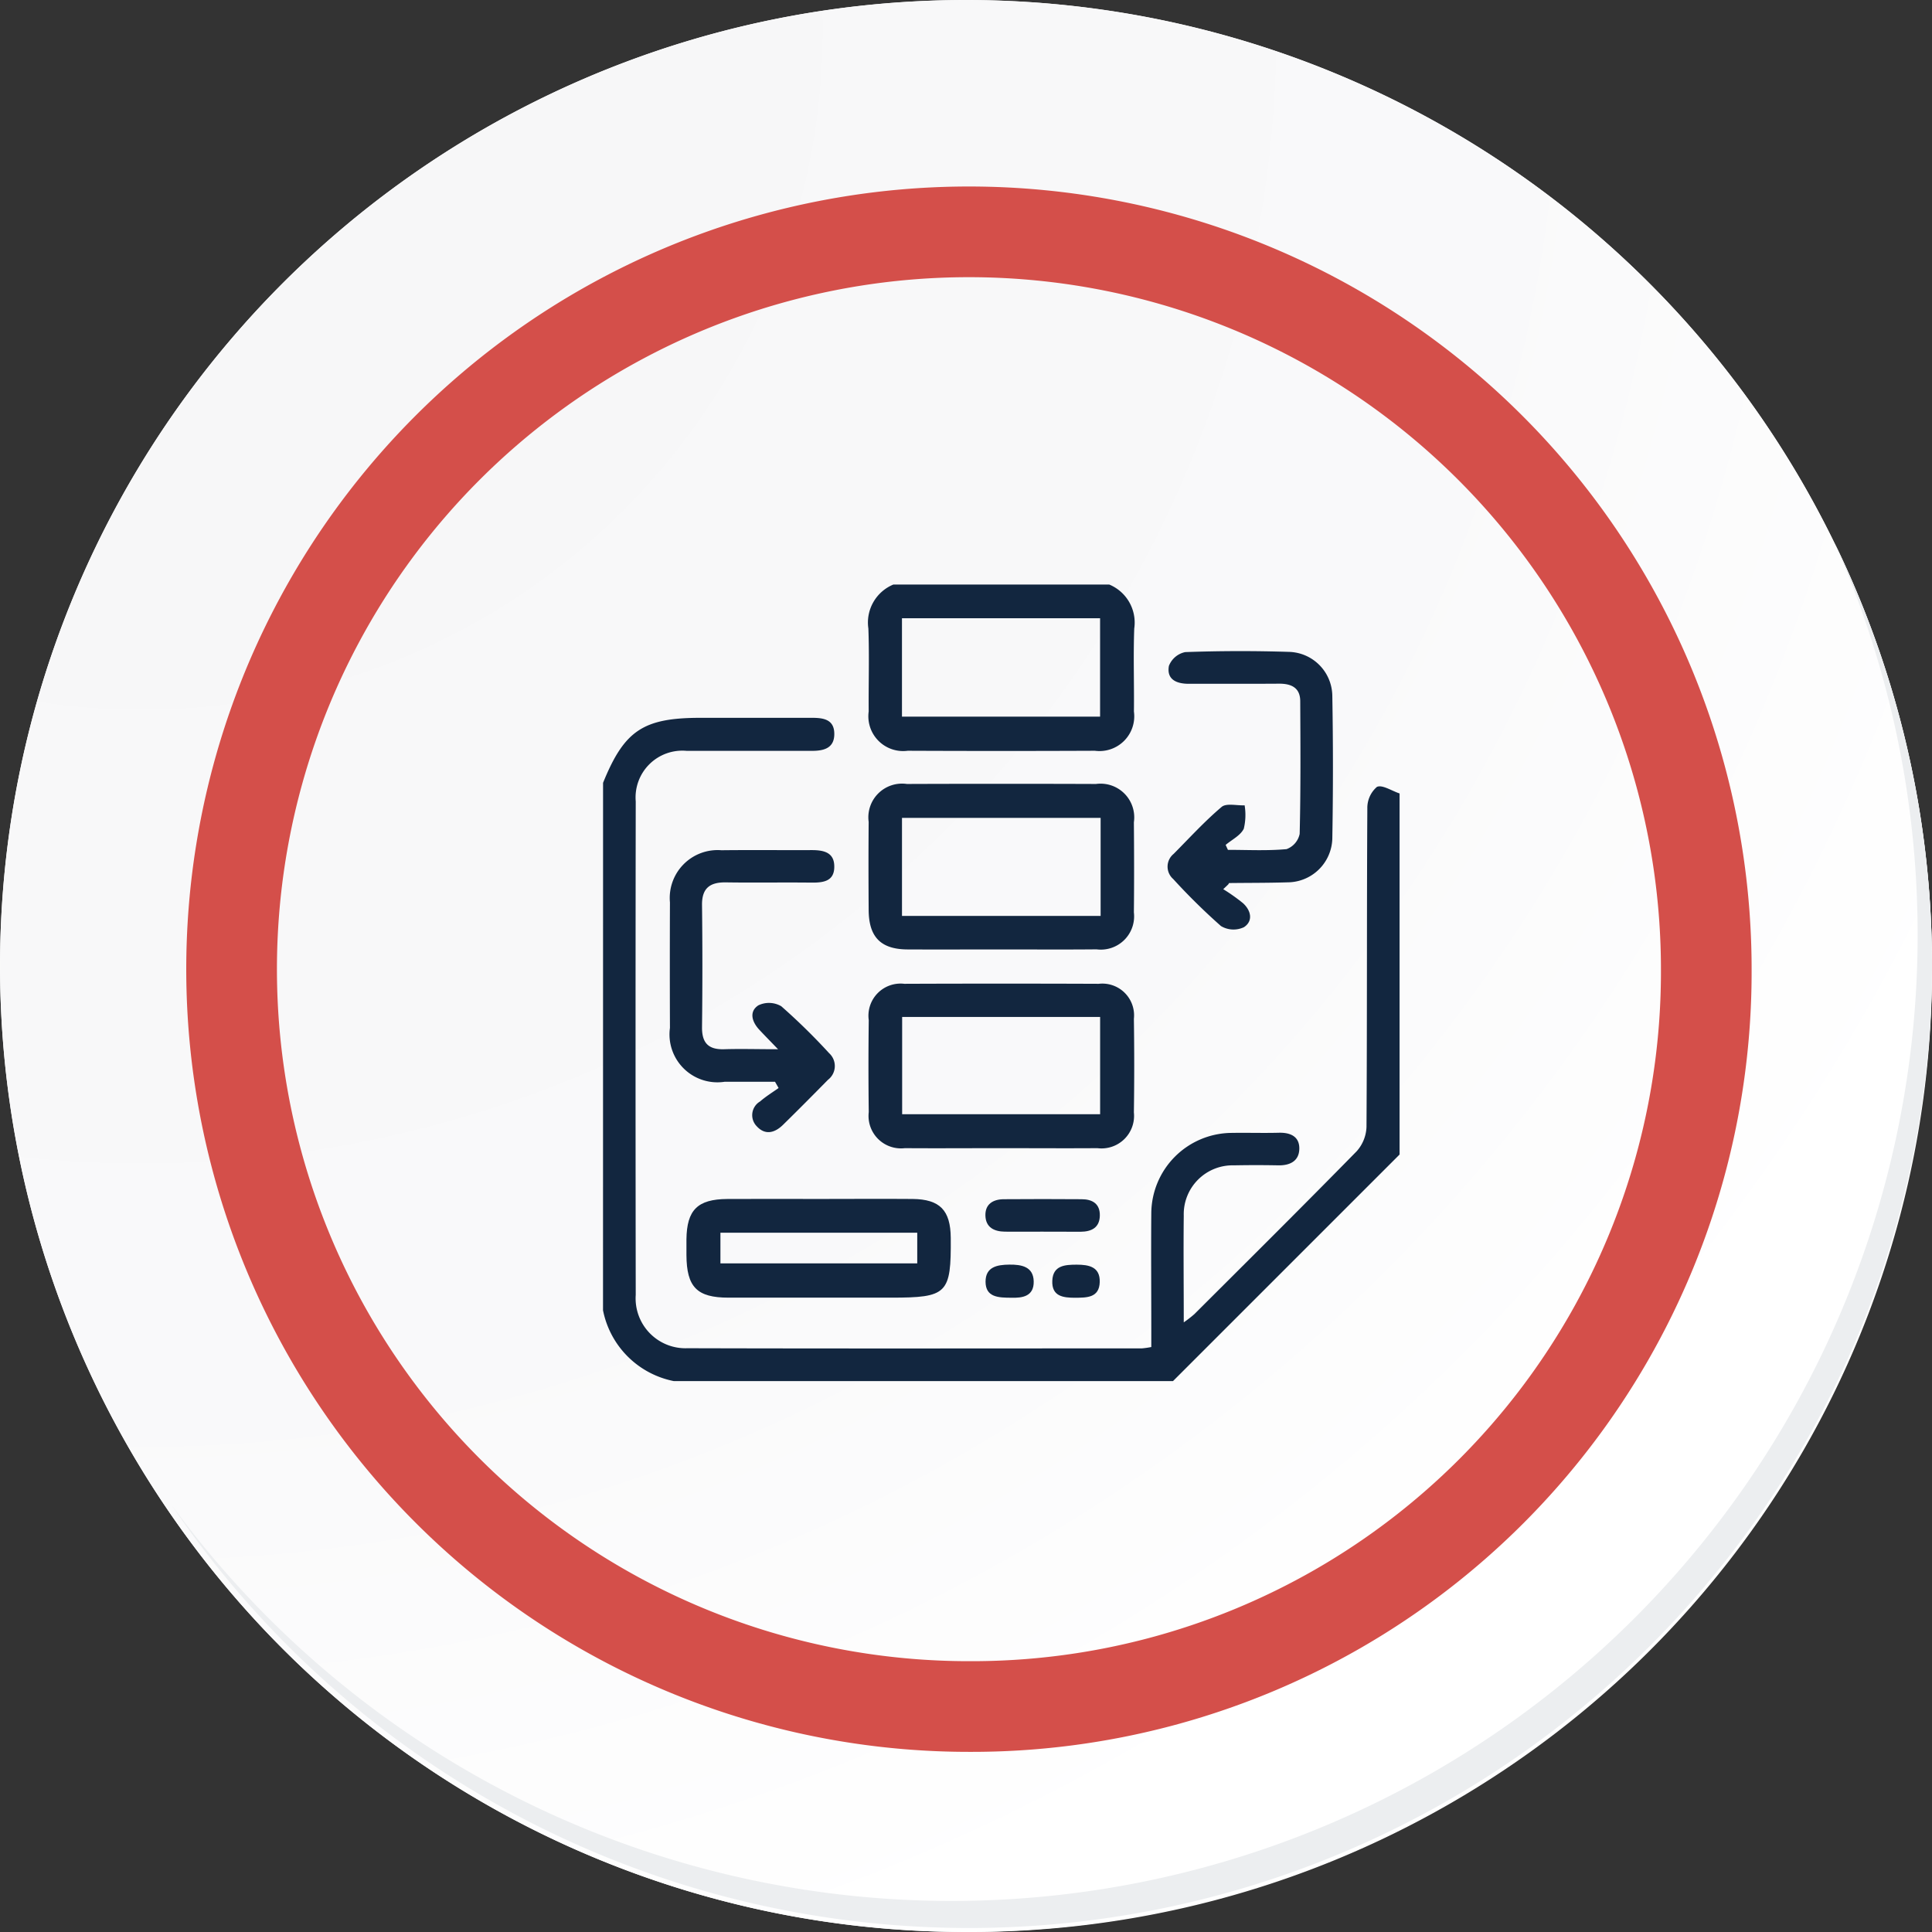 <svg id="Grupo_111595" data-name="Grupo 111595" xmlns="http://www.w3.org/2000/svg" xmlns:xlink="http://www.w3.org/1999/xlink" width="85.223" height="85.223" viewBox="0 0 85.223 85.223">
  <rect x="0" y="0" width="85.223" height="85.223" fill="#333333" stroke="none"/>
  <defs>
    <radialGradient id="radial-gradient" cx="0.076" cy="0.019" r="1.465" gradientTransform="translate(0.001)" gradientUnits="objectBoundingBox">
      <stop offset="0" stop-color="#f6f6f7"/>
      <stop offset="0.477" stop-color="#f9f9fa"/>
      <stop offset="0.715" stop-color="#fff"/>
    </radialGradient>
  </defs>
  <g id="Grupo_18423" data-name="Grupo 18423" transform="translate(0 0)">
    <g id="Grupo_18421" data-name="Grupo 18421">
      <g id="Grupo_18420" data-name="Grupo 18420">
        <g id="Grupo_18419" data-name="Grupo 18419">
          <path id="Trazado_40936" data-name="Trazado 40936" d="M279.846,2188.331a42.611,42.611,0,1,1-42.611-42.61A42.611,42.611,0,0,1,279.846,2188.331Z" transform="translate(-194.623 -2145.721)" fill="#fff"/>
        </g>
      </g>
    </g>
    <path id="Trazado_40937" data-name="Trazado 40937" d="M279.611,2188.076A42.61,42.61,0,1,0,237,2230.688,42.444,42.444,0,0,0,279.611,2188.076Z" transform="translate(-194.388 -2145.465)" fill="url(#radial-gradient)"/>
    <path id="Trazado_40938" data-name="Trazado 40938" d="M267.508,2186.073a32.525,32.525,0,1,0-32.525,32.525A32.4,32.4,0,0,0,267.508,2186.073Z" transform="translate(-192.242 -2143.321)" fill="none" stroke="#d44f4a" stroke-miterlimit="10" stroke-width="4"/>
    <g id="Grupo_18422" data-name="Grupo 18422" transform="translate(7.549 23.923)">
      <path id="Trazado_40939" data-name="Trazado 40939" d="M273.91,2164.488a42.616,42.616,0,0,1-73.365,42.435,42.481,42.481,0,0,0,73.365-42.435Z" transform="translate(-200.545 -2164.488)" fill="#eceef0"/>
    </g>
  </g>
  <g id="_83oj6T" data-name="83oj6T" transform="translate(26.602 25.786)">
    <g id="Grupo_143141" data-name="Grupo 143141">
      <path id="Trazado_184357" data-name="Trazado 184357" d="M2875.464-2071.541c.938-2.311,1.772-2.867,4.3-2.867,1.639,0,3.278,0,4.917,0,.509,0,.984.072.983.714,0,.626-.462.742-.974.743-1.847,0-3.694,0-5.54,0a2.063,2.063,0,0,0-2.245,2.227q-.016,10.887,0,21.773a2.2,2.2,0,0,0,2.279,2.351c6.686.019,13.371.008,20.056.006a3.613,3.613,0,0,0,.407-.059v-.832c0-1.691-.014-3.382,0-5.072a3.57,3.57,0,0,1,3.522-3.541c.7-.012,1.4.011,2.107-.007.521-.013.916.175.9.72-.015.529-.413.728-.927.718q-.975-.019-1.951,0a2.156,2.156,0,0,0-2.219,2.219c-.017,1.532,0,3.064,0,4.707a5.3,5.3,0,0,0,.466-.361c2.394-2.389,4.794-4.771,7.161-7.186a1.7,1.7,0,0,0,.434-1.076c.029-4.682.01-9.365.037-14.047a1.22,1.22,0,0,1,.422-.949c.234-.111.657.176,1,.288v15.928l-9.995,9.994h-22.019a3.969,3.969,0,0,1-3.123-3.123Z" transform="translate(-2875.464 2080.286)" fill="#12263f"/>
      <path id="Trazado_184358" data-name="Trazado 184358" d="M2961.023-2112.042a1.816,1.816,0,0,1,1.1,1.94c-.045,1.218,0,2.44-.014,3.66a1.534,1.534,0,0,1-1.723,1.731q-4.128.018-8.255,0a1.534,1.534,0,0,1-1.722-1.733c-.01-1.22.032-2.441-.014-3.66a1.812,1.812,0,0,1,1.1-1.938Zm-9.146,5.827h8.739v-4.341h-8.739Z" transform="translate(-2938.692 2112.042)" fill="#12263f"/>
      <path id="Trazado_184359" data-name="Trazado 184359" d="M2956.3-2048.457c-1.377,0-2.754.007-4.132,0-1.173-.007-1.7-.543-1.711-1.726-.009-1.3-.011-2.6,0-3.9a1.486,1.486,0,0,1,1.686-1.673q4.171-.015,8.342,0a1.486,1.486,0,0,1,1.671,1.689c.011,1.325.014,2.65,0,3.975a1.468,1.468,0,0,1-1.646,1.631C2959.108-2048.447,2957.705-2048.457,2956.3-2048.457Zm4.389-1.478v-4.326h-8.762v4.326Z" transform="translate(-2938.741 2064.552)" fill="#12263f"/>
      <path id="Trazado_184360" data-name="Trazado 184360" d="M2956.25-1992.078c-1.4,0-2.805.01-4.208,0a1.432,1.432,0,0,1-1.592-1.592q-.026-2.026,0-4.052a1.417,1.417,0,0,1,1.57-1.606q4.286-.017,8.573,0a1.4,1.4,0,0,1,1.552,1.544q.03,2.064,0,4.13a1.435,1.435,0,0,1-1.608,1.576C2959.108-1992.068,2957.679-1992.078,2956.25-1992.078Zm-4.327-5.787v4.29h8.733v-4.29Z" transform="translate(-2938.73 2016.939)" fill="#12263f"/>
      <path id="Trazado_184361" data-name="Trazado 184361" d="M3037.4-2082.738a8.306,8.306,0,0,1,.869.615c.358.324.461.789.043,1.062a1.078,1.078,0,0,1-1.012-.05,27.7,27.7,0,0,1-2.109-2.077.724.724,0,0,1,.021-1.107c.695-.7,1.364-1.435,2.116-2.071.209-.177.669-.055,1.015-.071a2.6,2.6,0,0,1-.037,1.032c-.146.3-.524.481-.8.714l.1.218c.864,0,1.732.047,2.588-.032a.914.914,0,0,0,.577-.672c.048-1.948.035-3.9.025-5.849,0-.6-.394-.781-.939-.777-1.326.01-2.652,0-3.978.005-.55,0-.983-.195-.876-.789a.984.984,0,0,1,.719-.609q2.3-.083,4.6-.009a1.965,1.965,0,0,1,1.889,1.927q.055,3.158,0,6.317a1.983,1.983,0,0,1-1.974,1.921c-.857.027-1.714.021-2.572.032-.015,0-.028.039-.043.059Z" transform="translate(-3010.043 2096.175)" fill="#12263f"/>
      <path id="Trazado_184362" data-name="Trazado 184362" d="M2898.961-2026.82c-.742,0-1.485,0-2.228,0a2.113,2.113,0,0,1-2.408-2.377q-.01-2.769,0-5.537a2.112,2.112,0,0,1,2.271-2.3c1.326-.015,2.652,0,3.978-.006.512,0,.991.087,1,.706.014.686-.5.734-1.037.728-1.247-.014-2.5.009-3.743-.01-.7-.01-1.063.25-1.054,1q.032,2.691,0,5.381c-.008.7.279,1,.976.979.725-.023,1.452,0,2.377,0-.351-.365-.593-.61-.827-.861-.326-.349-.458-.8-.043-1.074a1.076,1.076,0,0,1,1.013.039,27.439,27.439,0,0,1,2.113,2.072.765.765,0,0,1-.053,1.173c-.656.667-1.315,1.331-1.983,1.986-.361.354-.785.473-1.16.062a.7.7,0,0,1,.146-1.092c.253-.22.544-.4.819-.594Z" transform="translate(-2891.375 2048.753)" fill="#12263f"/>
      <path id="Trazado_184363" data-name="Trazado 184363" d="M2904.857-1938.509c1.375,0,2.751-.011,4.127,0,1.205.013,1.672.5,1.682,1.717.019,2.469-.148,2.636-2.639,2.636-2.388,0-4.776,0-7.165,0-1.394,0-1.846-.468-1.855-1.877,0-.234,0-.467,0-.7.017-1.292.49-1.766,1.8-1.775C2902.157-1938.516,2903.507-1938.509,2904.857-1938.509Zm-4.351,2.84h8.682v-1.351h-8.682Z" transform="translate(-2895.329 1965.611)" fill="#12263f"/>
      <path id="Trazado_184364" data-name="Trazado 184364" d="M2985.958-1937.042c-.545,0-1.091.005-1.636,0-.467-.006-.838-.184-.856-.7s.337-.728.812-.731q1.714-.013,3.428,0c.479,0,.821.2.807.73s-.371.7-.842.705C2987.1-1937.039,2986.529-1937.042,2985.958-1937.042Z" transform="translate(-2966.6 1965.586)" fill="#12263f"/>
      <path id="Trazado_184365" data-name="Trazado 184365" d="M2984.668-1918.492c-.6,0-1.156-.02-1.16-.706,0-.659.515-.749,1.05-.755s1.057.087,1.074.734C2985.65-1918.539,2985.11-1918.482,2984.668-1918.492Z" transform="translate(-2966.636 1949.951)" fill="#12263f"/>
      <path id="Trazado_184366" data-name="Trazado 184366" d="M3003.364-1918.475c-.524,0-1.046-.052-1.017-.75.028-.68.56-.708,1.074-.71.533,0,1.037.09,1.019.765C3004.421-1918.472,3003.871-1918.48,3003.364-1918.475Z" transform="translate(-2982.531 1949.935)" fill="#12263f"/>
    </g>
  </g>
</svg>

